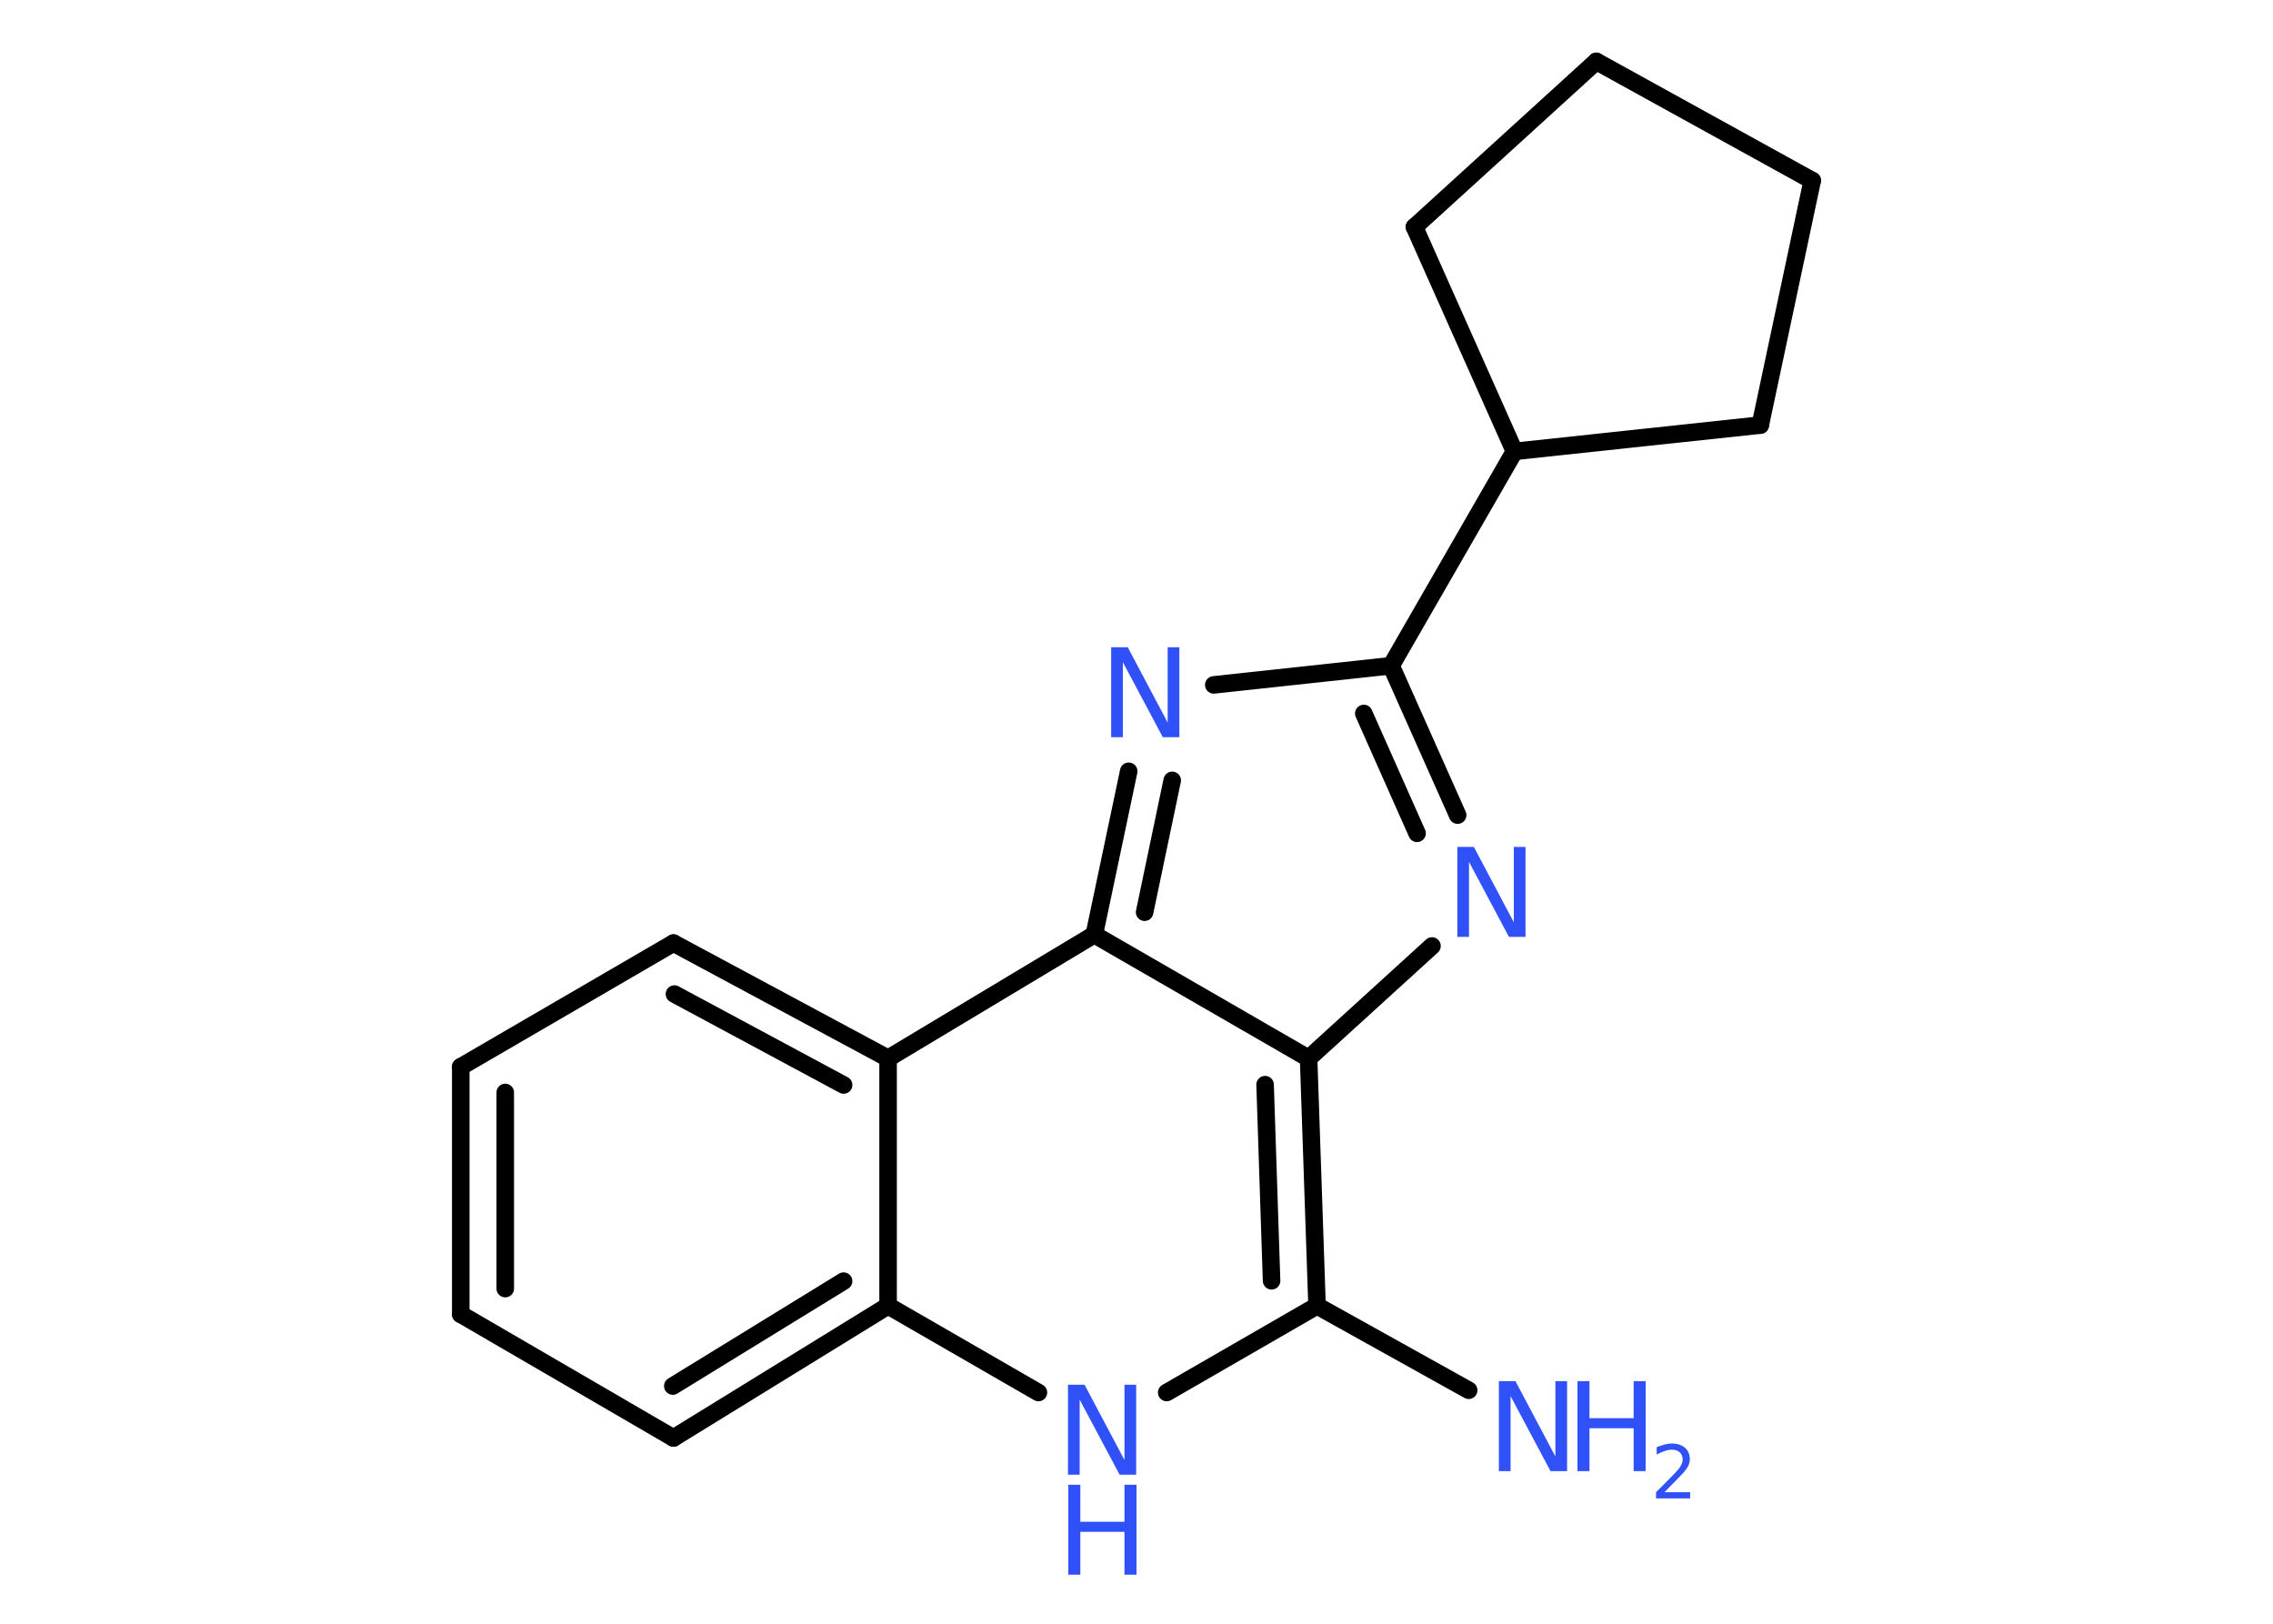 <?xml version='1.0' encoding='UTF-8'?>
<!DOCTYPE svg PUBLIC "-//W3C//DTD SVG 1.1//EN" "http://www.w3.org/Graphics/SVG/1.1/DTD/svg11.dtd">
<svg version='1.2' xmlns='http://www.w3.org/2000/svg' xmlns:xlink='http://www.w3.org/1999/xlink' width='70.0mm' height='50.0mm' viewBox='0 0 70.0 50.0'>
  <desc>Generated by the Chemistry Development Kit (http://github.com/cdk)</desc>
  <g stroke-linecap='round' stroke-linejoin='round' stroke='#000000' stroke-width='.54' fill='#3050F8'>
    <rect x='.0' y='.0' width='70.0' height='50.0' fill='#FFFFFF' stroke='none'/>
    <g id='mol1' class='mol'>
      <line id='mol1bnd1' class='bond' x1='45.23' y1='42.81' x2='40.56' y2='40.21'/>
      <line id='mol1bnd2' class='bond' x1='40.56' y1='40.21' x2='35.93' y2='42.88'/>
      <line id='mol1bnd3' class='bond' x1='31.98' y1='42.88' x2='27.35' y2='40.21'/>
      <g id='mol1bnd4' class='bond'>
        <line x1='20.74' y1='44.28' x2='27.35' y2='40.21'/>
        <line x1='20.72' y1='42.68' x2='25.98' y2='39.45'/>
      </g>
      <line id='mol1bnd5' class='bond' x1='20.74' y1='44.28' x2='14.19' y2='40.47'/>
      <g id='mol1bnd6' class='bond'>
        <line x1='14.19' y1='32.85' x2='14.19' y2='40.47'/>
        <line x1='15.56' y1='33.64' x2='15.56' y2='39.68'/>
      </g>
      <line id='mol1bnd7' class='bond' x1='14.19' y1='32.85' x2='20.74' y2='29.04'/>
      <g id='mol1bnd8' class='bond'>
        <line x1='27.35' y1='32.59' x2='20.74' y2='29.04'/>
        <line x1='25.98' y1='33.41' x2='20.77' y2='30.61'/>
      </g>
      <line id='mol1bnd9' class='bond' x1='27.35' y1='40.21' x2='27.35' y2='32.59'/>
      <line id='mol1bnd10' class='bond' x1='27.35' y1='32.59' x2='33.7' y2='28.78'/>
      <g id='mol1bnd11' class='bond'>
        <line x1='34.76' y1='23.75' x2='33.7' y2='28.78'/>
        <line x1='36.1' y1='24.03' x2='35.25' y2='28.09'/>
      </g>
      <line id='mol1bnd12' class='bond' x1='37.38' y1='21.09' x2='42.84' y2='20.5'/>
      <line id='mol1bnd13' class='bond' x1='42.84' y1='20.5' x2='46.64' y2='13.9'/>
      <line id='mol1bnd14' class='bond' x1='46.64' y1='13.9' x2='54.21' y2='13.09'/>
      <line id='mol1bnd15' class='bond' x1='54.21' y1='13.09' x2='55.81' y2='5.56'/>
      <line id='mol1bnd16' class='bond' x1='55.81' y1='5.56' x2='49.16' y2='1.89'/>
      <line id='mol1bnd17' class='bond' x1='49.16' y1='1.89' x2='43.56' y2='6.99'/>
      <line id='mol1bnd18' class='bond' x1='46.64' y1='13.9' x2='43.56' y2='6.99'/>
      <g id='mol1bnd19' class='bond'>
        <line x1='44.89' y1='25.1' x2='42.84' y2='20.5'/>
        <line x1='43.64' y1='25.66' x2='42.0' y2='21.97'/>
      </g>
      <line id='mol1bnd20' class='bond' x1='44.1' y1='29.13' x2='40.3' y2='32.59'/>
      <g id='mol1bnd21' class='bond'>
        <line x1='40.56' y1='40.21' x2='40.3' y2='32.59'/>
        <line x1='39.16' y1='39.44' x2='38.96' y2='33.4'/>
      </g>
      <line id='mol1bnd22' class='bond' x1='33.7' y1='28.78' x2='40.3' y2='32.59'/>
      <g id='mol1atm1' class='atom'>
        <path d='M46.17 42.53h.5l1.23 2.32v-2.32h.36v2.77h-.51l-1.23 -2.31v2.31h-.36v-2.77z' stroke='none'/>
        <path d='M48.58 42.53h.37v1.14h1.36v-1.14h.37v2.77h-.37v-1.32h-1.36v1.32h-.37v-2.77z' stroke='none'/>
        <path d='M51.27 45.95h.78v.19h-1.05v-.19q.13 -.13 .35 -.35q.22 -.22 .28 -.29q.11 -.12 .15 -.21q.04 -.08 .04 -.16q.0 -.13 -.09 -.22q-.09 -.08 -.24 -.08q-.11 .0 -.22 .04q-.12 .04 -.25 .11v-.23q.14 -.05 .25 -.08q.12 -.03 .21 -.03q.26 .0 .41 .13q.15 .13 .15 .35q.0 .1 -.04 .19q-.04 .09 -.14 .21q-.03 .03 -.18 .19q-.15 .15 -.42 .43z' stroke='none'/>
      </g>
      <g id='mol1atm3' class='atom'>
        <path d='M32.9 42.64h.5l1.23 2.32v-2.32h.36v2.77h-.51l-1.23 -2.31v2.31h-.36v-2.77z' stroke='none'/>
        <path d='M32.9 45.72h.37v1.14h1.36v-1.14h.37v2.77h-.37v-1.32h-1.36v1.32h-.37v-2.77z' stroke='none'/>
      </g>
      <path id='mol1atm11' class='atom' d='M34.23 19.93h.5l1.23 2.32v-2.32h.36v2.77h-.51l-1.23 -2.31v2.31h-.36v-2.77z' stroke='none'/>
      <path id='mol1atm18' class='atom' d='M44.89 26.08h.5l1.23 2.32v-2.32h.36v2.77h-.51l-1.23 -2.31v2.31h-.36v-2.77z' stroke='none'/>
    </g>
  </g>
</svg>
